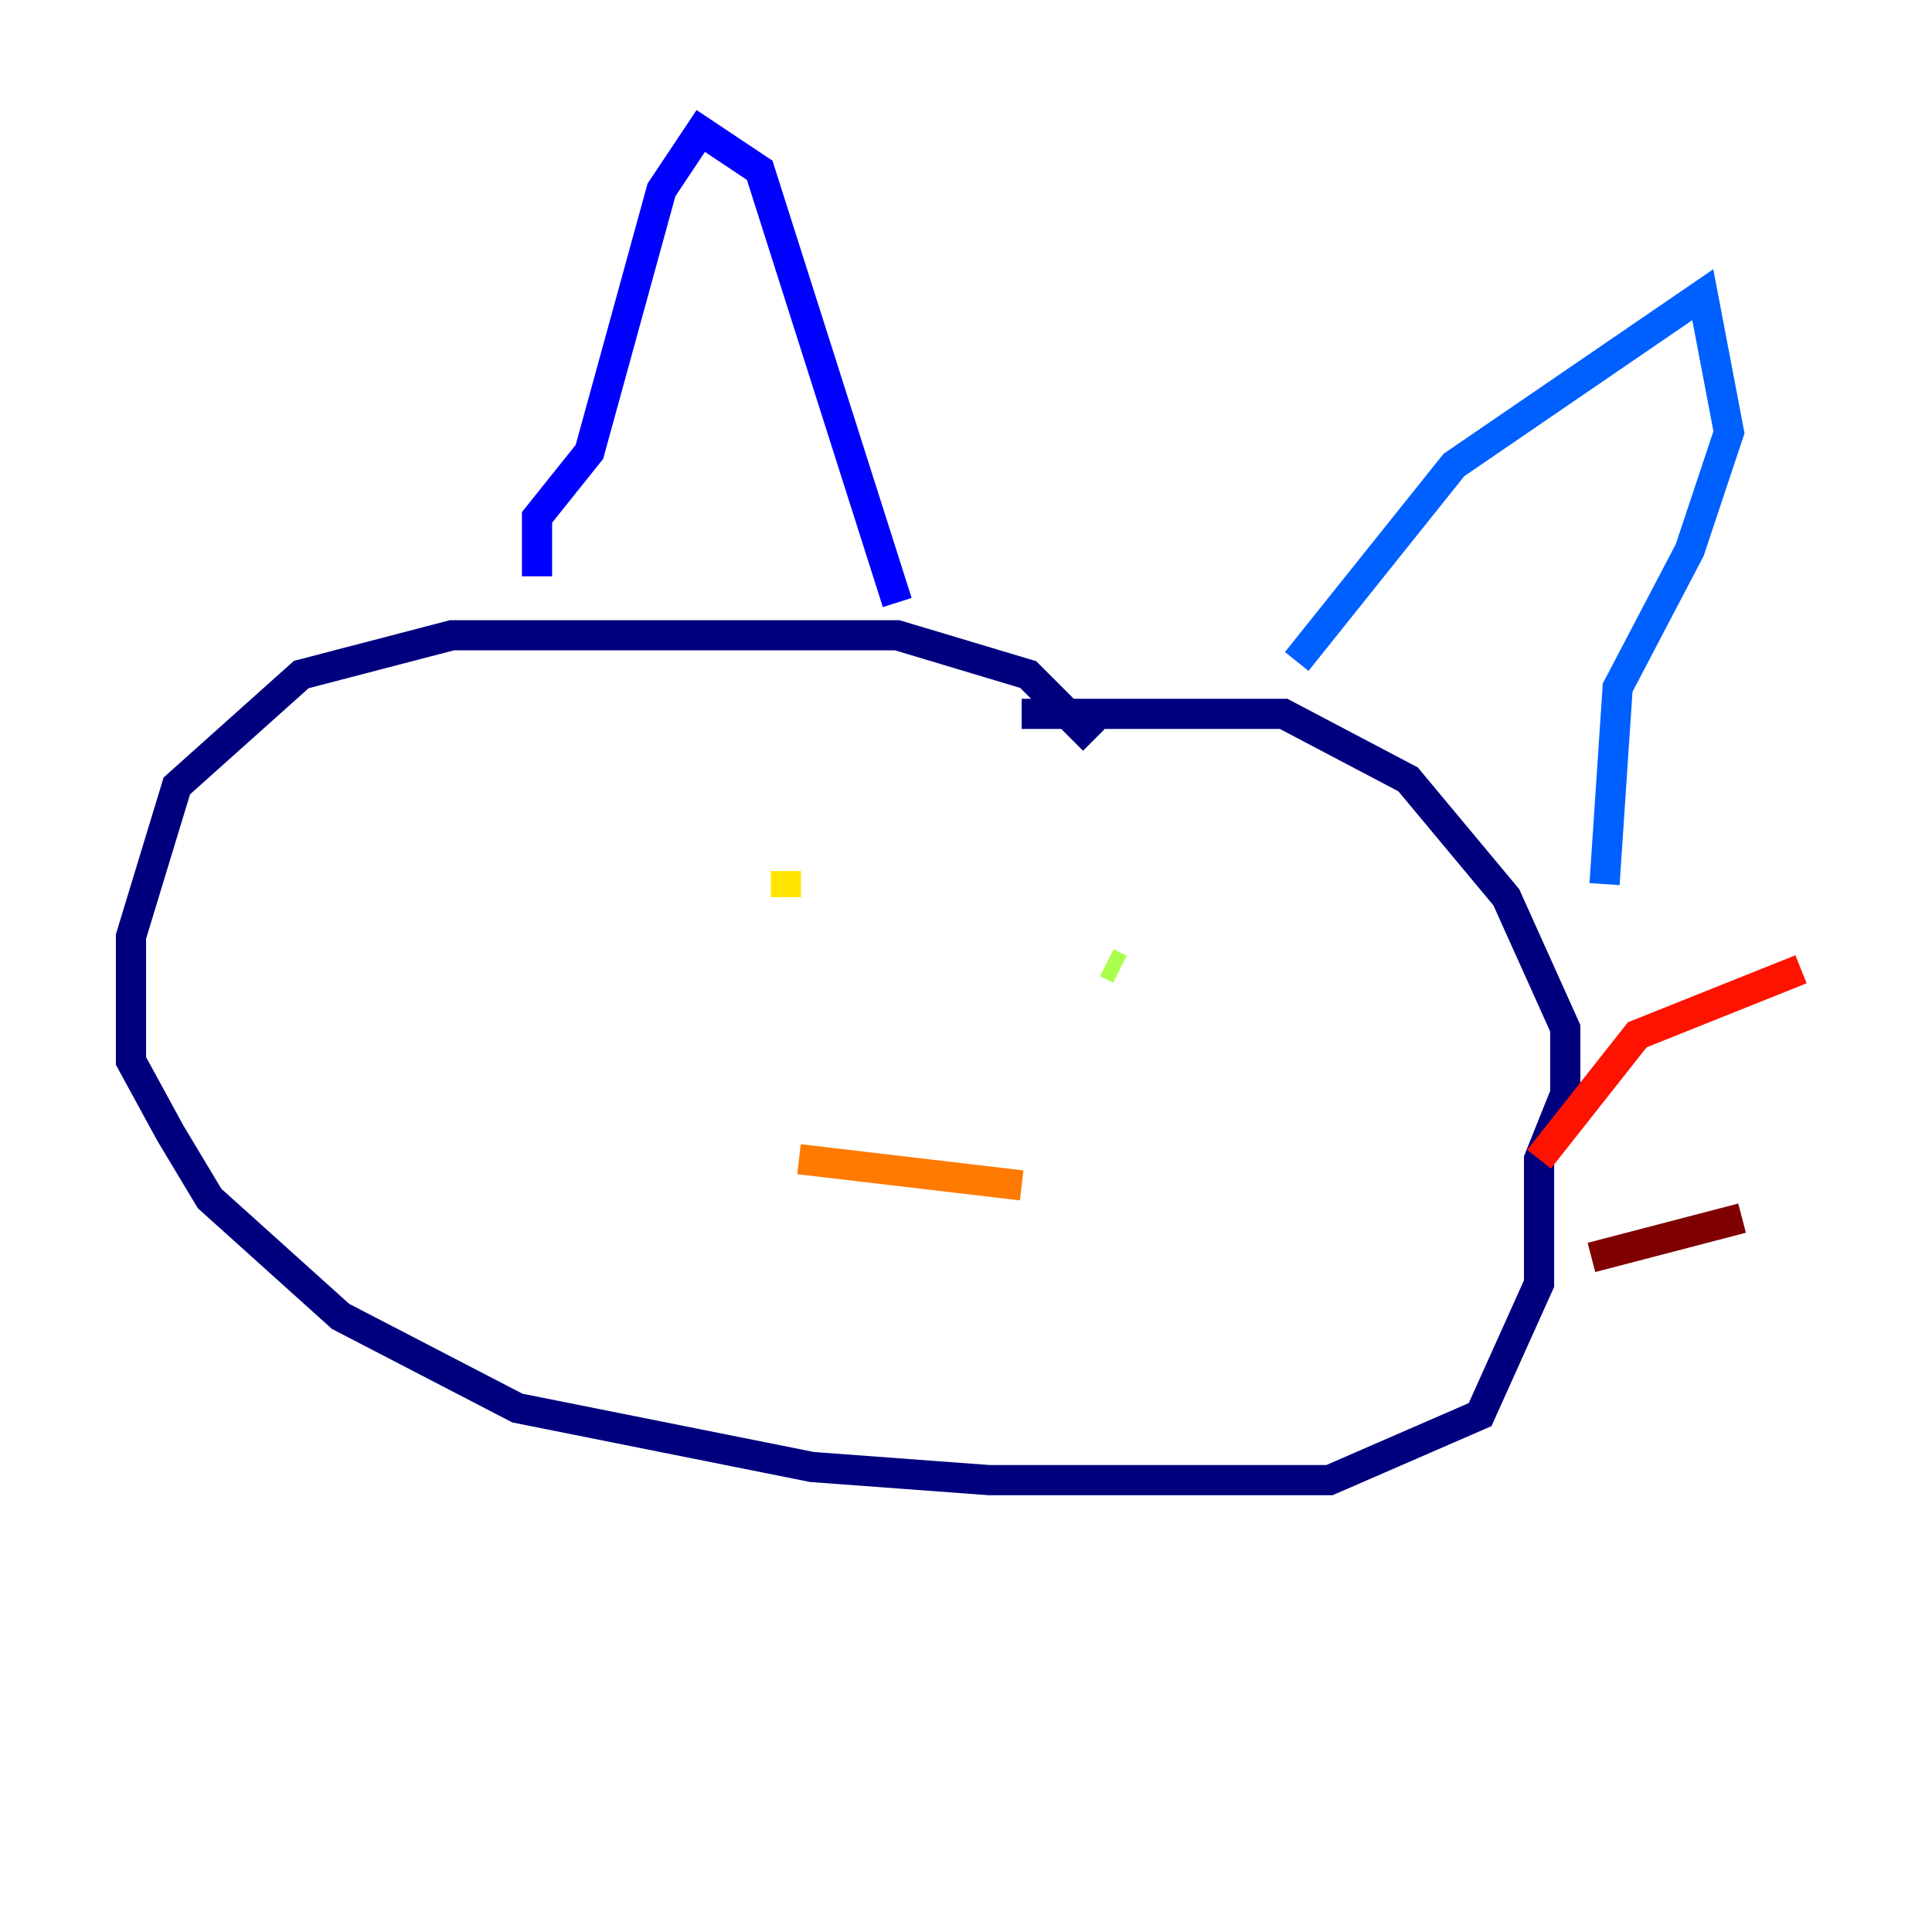 <?xml version="1.0" encoding="utf-8" ?>
<svg baseProfile="tiny" height="128" version="1.2" viewBox="0,0,128,128" width="128" xmlns="http://www.w3.org/2000/svg" xmlns:ev="http://www.w3.org/2001/xml-events" xmlns:xlink="http://www.w3.org/1999/xlink"><defs /><polyline fill="none" points="72.461,49.031 68.122,44.691 59.444,42.088 29.939,42.088 19.959,44.691 11.715,52.068 8.678,62.047 8.678,70.291 11.281,75.064 13.885,79.403 22.563,87.214 34.278,93.288 53.803,97.193 65.519,98.061 88.081,98.061 98.061,93.722 101.966,85.044 101.966,76.8 103.702,72.461 103.702,68.122 99.797,59.444 93.288,51.634 85.044,47.295 67.688,47.295" stroke="#00007f" stroke-width="2" /><polyline fill="none" points="35.58,38.183 35.58,34.278 39.051,29.939 43.824,12.583 46.427,8.678 50.332,11.281 59.444,39.919" stroke="#0000fe" stroke-width="2" /><polyline fill="none" points="85.912,43.824 96.325,30.807 112.814,19.525 114.549,28.637 111.946,36.447 107.173,45.559 106.305,58.576" stroke="#0060ff" stroke-width="2" /><polyline fill="none" points="65.953,62.915 65.953,62.915" stroke="#00d4ff" stroke-width="2" /><polyline fill="none" points="39.051,59.444 39.051,59.444" stroke="#4cffaa" stroke-width="2" /><polyline fill="none" points="74.197,64.217 73.329,63.783" stroke="#aaff4c" stroke-width="2" /><polyline fill="none" points="52.068,57.709 52.068,59.444" stroke="#ffe500" stroke-width="2" /><polyline fill="none" points="52.936,76.8 67.688,78.536" stroke="#ff7a00" stroke-width="2" /><polyline fill="none" points="101.966,76.8 108.475,68.556 119.322,64.217" stroke="#fe1200" stroke-width="2" /><polyline fill="none" points="105.437,83.308 115.417,80.705" stroke="#7f0000" stroke-width="2" /></svg>